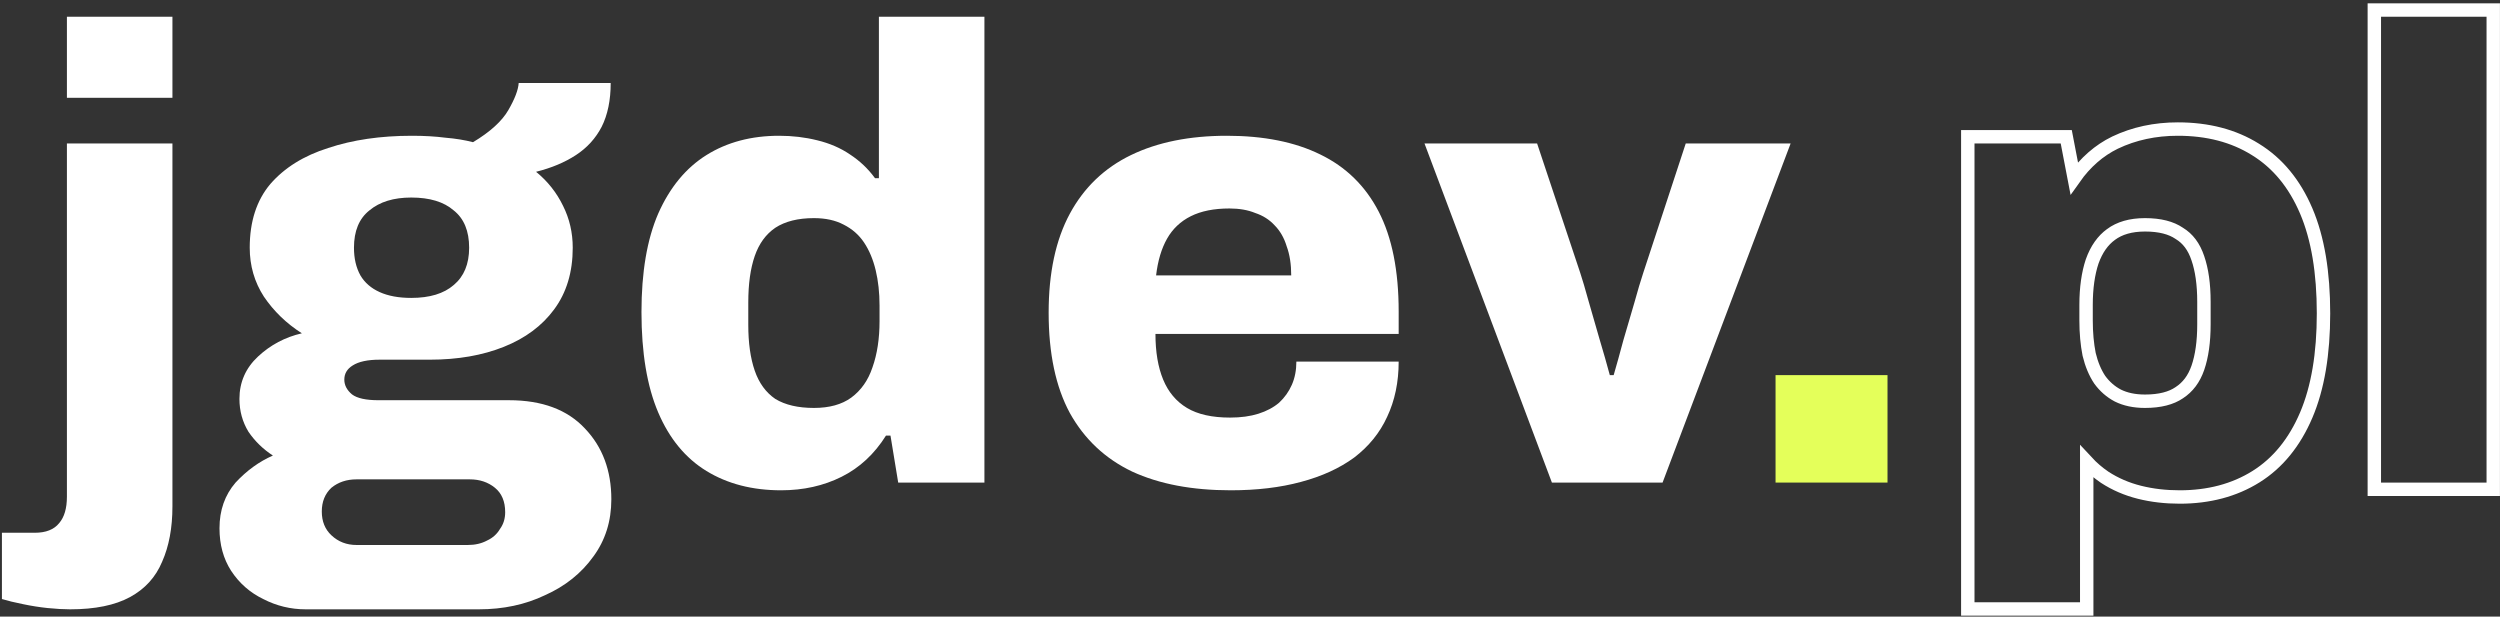   <svg width="373" height="92" viewBox="0 0 373 92" fill="none" xmlns="http://www.w3.org/2000/svg">
<rect x="0" y="0" width="373" height="92" fill="#333333" stroke="none"/>
<path d="M9.983 14.592V2.496H25.727V14.592H9.983ZM10.463 90.912C9.503 90.912 8.383 90.848 7.103 90.72C5.887 90.592 4.671 90.4 3.455 90.144C2.175 89.888 1.119 89.632 0.287 89.376V79.488H5.183C6.847 79.488 8.063 79.008 8.831 78.048C9.599 77.152 9.983 75.84 9.983 74.112V21.408H25.727V75.552C25.727 78.752 25.215 81.504 24.191 83.808C23.231 86.112 21.631 87.872 19.391 89.088C17.151 90.304 14.175 90.912 10.463 90.912Z" fill="white"/>
<path d="M45.612 90.912C43.372 90.912 41.26 90.4 39.276 89.376C37.292 88.416 35.692 87.008 34.476 85.152C33.324 83.36 32.748 81.248 32.748 78.816C32.748 76.128 33.548 73.856 35.148 72C36.812 70.208 38.668 68.864 40.716 67.968C39.244 67.008 38.028 65.824 37.068 64.416C36.172 62.944 35.724 61.312 35.724 59.52C35.724 57.024 36.652 54.912 38.508 53.184C40.364 51.456 42.54 50.304 45.036 49.728C42.732 48.256 40.844 46.432 39.372 44.256C37.964 42.08 37.26 39.648 37.26 36.96C37.26 33.056 38.284 29.888 40.332 27.456C42.444 25.024 45.324 23.232 48.972 22.08C52.62 20.864 56.78 20.256 61.452 20.256C63.308 20.256 64.972 20.352 66.444 20.544C67.98 20.672 69.356 20.896 70.572 21.216C73.132 19.68 74.892 18.08 75.852 16.416C76.812 14.752 77.324 13.408 77.388 12.384H91.116C91.116 14.944 90.668 17.12 89.772 18.912C88.876 20.64 87.596 22.048 85.932 23.136C84.268 24.224 82.284 25.056 79.98 25.632C81.708 27.04 83.052 28.736 84.012 30.72C84.972 32.64 85.452 34.72 85.452 36.96C85.452 40.608 84.524 43.68 82.668 46.176C80.876 48.608 78.38 50.464 75.18 51.744C71.98 53.024 68.3 53.664 64.14 53.664H56.652C54.86 53.664 53.516 53.952 52.62 54.528C51.788 55.04 51.372 55.744 51.372 56.64C51.372 57.472 51.756 58.208 52.524 58.848C53.292 59.424 54.604 59.712 56.46 59.712H75.948C80.876 59.712 84.652 61.12 87.276 63.936C89.9 66.688 91.212 70.208 91.212 74.496C91.212 77.76 90.316 80.608 88.524 83.04C86.732 85.536 84.332 87.456 81.324 88.8C78.38 90.208 75.084 90.912 71.436 90.912H45.612ZM53.196 81.312H69.804C70.892 81.312 71.852 81.088 72.684 80.64C73.516 80.256 74.156 79.68 74.604 78.912C75.116 78.208 75.372 77.376 75.372 76.416C75.372 74.816 74.86 73.6 73.836 72.768C72.812 71.936 71.564 71.52 70.092 71.52H53.196C51.724 71.52 50.476 71.936 49.452 72.768C48.492 73.664 48.012 74.848 48.012 76.32C48.012 77.792 48.492 78.976 49.452 79.872C50.476 80.832 51.724 81.312 53.196 81.312ZM61.356 44.448C64.108 44.448 66.22 43.808 67.692 42.528C69.228 41.248 69.996 39.392 69.996 36.96C69.996 34.464 69.228 32.608 67.692 31.392C66.22 30.112 64.108 29.472 61.356 29.472C58.732 29.472 56.652 30.112 55.116 31.392C53.58 32.608 52.812 34.464 52.812 36.96C52.812 38.56 53.132 39.936 53.772 41.088C54.412 42.176 55.372 43.008 56.652 43.584C57.932 44.16 59.5 44.448 61.356 44.448Z" fill="white"/>
<path d="M116.54 73.152C112.252 73.152 108.54 72.192 105.404 70.272C102.268 68.352 99.868 65.44 98.204 61.536C96.54 57.632 95.708 52.64 95.708 46.56C95.708 40.608 96.54 35.712 98.204 31.872C99.932 27.968 102.332 25.056 105.404 23.136C108.476 21.216 112.092 20.256 116.252 20.256C118.236 20.256 120.124 20.48 121.916 20.928C123.772 21.376 125.404 22.08 126.812 23.04C128.284 24 129.532 25.184 130.556 26.592H131.132V2.496H146.876V72H134.012L132.86 64.992H132.188C130.46 67.744 128.252 69.792 125.564 71.136C122.876 72.48 119.868 73.152 116.54 73.152ZM121.436 60.864C123.74 60.864 125.596 60.352 127.004 59.328C128.476 58.24 129.532 56.736 130.172 54.816C130.876 52.832 131.228 50.528 131.228 47.904V45.6C131.228 43.68 131.036 41.92 130.652 40.32C130.268 38.72 129.692 37.344 128.924 36.192C128.156 35.04 127.132 34.144 125.852 33.504C124.636 32.864 123.164 32.544 121.436 32.544C119.068 32.544 117.148 33.024 115.676 33.984C114.268 34.944 113.244 36.352 112.604 38.208C111.964 40.064 111.644 42.368 111.644 45.12V48.48C111.644 51.168 111.964 53.44 112.604 55.296C113.244 57.152 114.268 58.56 115.676 59.52C117.148 60.416 119.068 60.864 121.436 60.864Z" fill="white"/>
<path d="M183.626 73.152C177.866 73.152 172.97 72.224 168.938 70.368C164.906 68.448 161.802 65.536 159.626 61.632C157.514 57.728 156.458 52.736 156.458 46.656C156.458 40.704 157.514 35.776 159.626 31.872C161.738 27.968 164.778 25.056 168.746 23.136C172.714 21.216 177.482 20.256 183.05 20.256C188.554 20.256 193.194 21.184 196.97 23.04C200.81 24.896 203.722 27.744 205.706 31.584C207.69 35.424 208.682 40.384 208.682 46.464V49.824H172.394C172.394 52.512 172.778 54.784 173.546 56.64C174.314 58.496 175.498 59.904 177.098 60.864C178.698 61.824 180.842 62.304 183.53 62.304C185.13 62.304 186.538 62.112 187.754 61.728C188.97 61.344 189.994 60.8 190.826 60.096C191.658 59.328 192.298 58.432 192.746 57.408C193.194 56.384 193.418 55.232 193.418 53.952H208.682C208.682 57.024 208.106 59.776 206.954 62.208C205.866 64.576 204.234 66.592 202.058 68.256C199.882 69.856 197.226 71.072 194.09 71.904C191.018 72.736 187.53 73.152 183.626 73.152ZM172.49 41.088H192.65C192.65 39.424 192.426 37.984 191.978 36.768C191.594 35.488 190.986 34.432 190.154 33.6C189.386 32.768 188.426 32.16 187.274 31.776C186.186 31.328 184.906 31.104 183.434 31.104C181.13 31.104 179.21 31.488 177.674 32.256C176.138 33.024 174.954 34.144 174.122 35.616C173.29 37.088 172.746 38.912 172.49 41.088Z" fill="white"/>
<path d="M231.544 72L212.536 21.408H229.336L235.768 40.704C236.088 41.664 236.504 43.072 237.016 44.928C237.528 46.72 238.072 48.608 238.648 50.592C239.224 52.512 239.736 54.304 240.184 55.968H240.76C241.208 54.432 241.688 52.704 242.2 50.784C242.776 48.864 243.32 47.008 243.832 45.216C244.344 43.36 244.792 41.856 245.176 40.704L251.512 21.408H267.16L248.056 72H231.544Z" fill="white"/>
<path d="M264.912 72V55.968H281.616V72H264.912Z" fill="#E4FF5A"/>
<path d="M293.595 89.856V90.856H294.595H310.339H311.339V89.856V68.904C312.139 69.767 313.026 70.531 314 71.194L314.008 71.2L314.017 71.206C315.586 72.229 317.322 72.977 319.216 73.45C321.096 73.92 323.098 74.152 325.219 74.152C329.538 74.152 333.343 73.153 336.597 71.12C339.871 69.074 342.361 65.987 344.091 61.928C345.824 57.861 346.667 52.788 346.667 46.752C346.667 40.653 345.825 35.548 344.091 31.48C342.359 27.417 339.835 24.33 336.497 22.285C333.24 20.251 329.37 19.256 324.931 19.256C321.533 19.256 318.408 19.923 315.573 21.273L315.573 21.273L315.564 21.277C313.167 22.447 311.138 24.229 309.471 26.59L308.441 21.22L308.285 20.408H307.459H294.595H293.595V21.408V89.856ZM325.153 58.586L325.144 58.592L325.136 58.598C323.947 59.408 322.278 59.864 320.035 59.864C318.435 59.864 317.093 59.569 315.979 59.014C314.914 58.452 314.013 57.667 313.273 56.646C312.589 55.615 312.059 54.364 311.7 52.873C311.397 51.353 311.243 49.666 311.243 47.808V45.504C311.243 42.962 311.553 40.804 312.148 39.013C312.799 37.184 313.748 35.866 314.959 34.985L314.959 34.985L314.965 34.98C316.225 34.049 317.889 33.544 320.035 33.544C322.278 33.544 323.947 34 325.136 34.81L325.157 34.825L325.179 34.838C326.415 35.59 327.339 36.787 327.918 38.524L327.918 38.524L327.921 38.534C328.515 40.254 328.827 42.409 328.827 45.024V48.384C328.827 50.999 328.515 53.154 327.921 54.874C327.345 56.546 326.417 57.762 325.153 58.586ZM354.249 72V73H355.249H370.993H371.993V72V2.496V1.496H370.993H355.249H354.249V2.496V72Z" stroke="white" stroke-width="2"/>
</svg>
